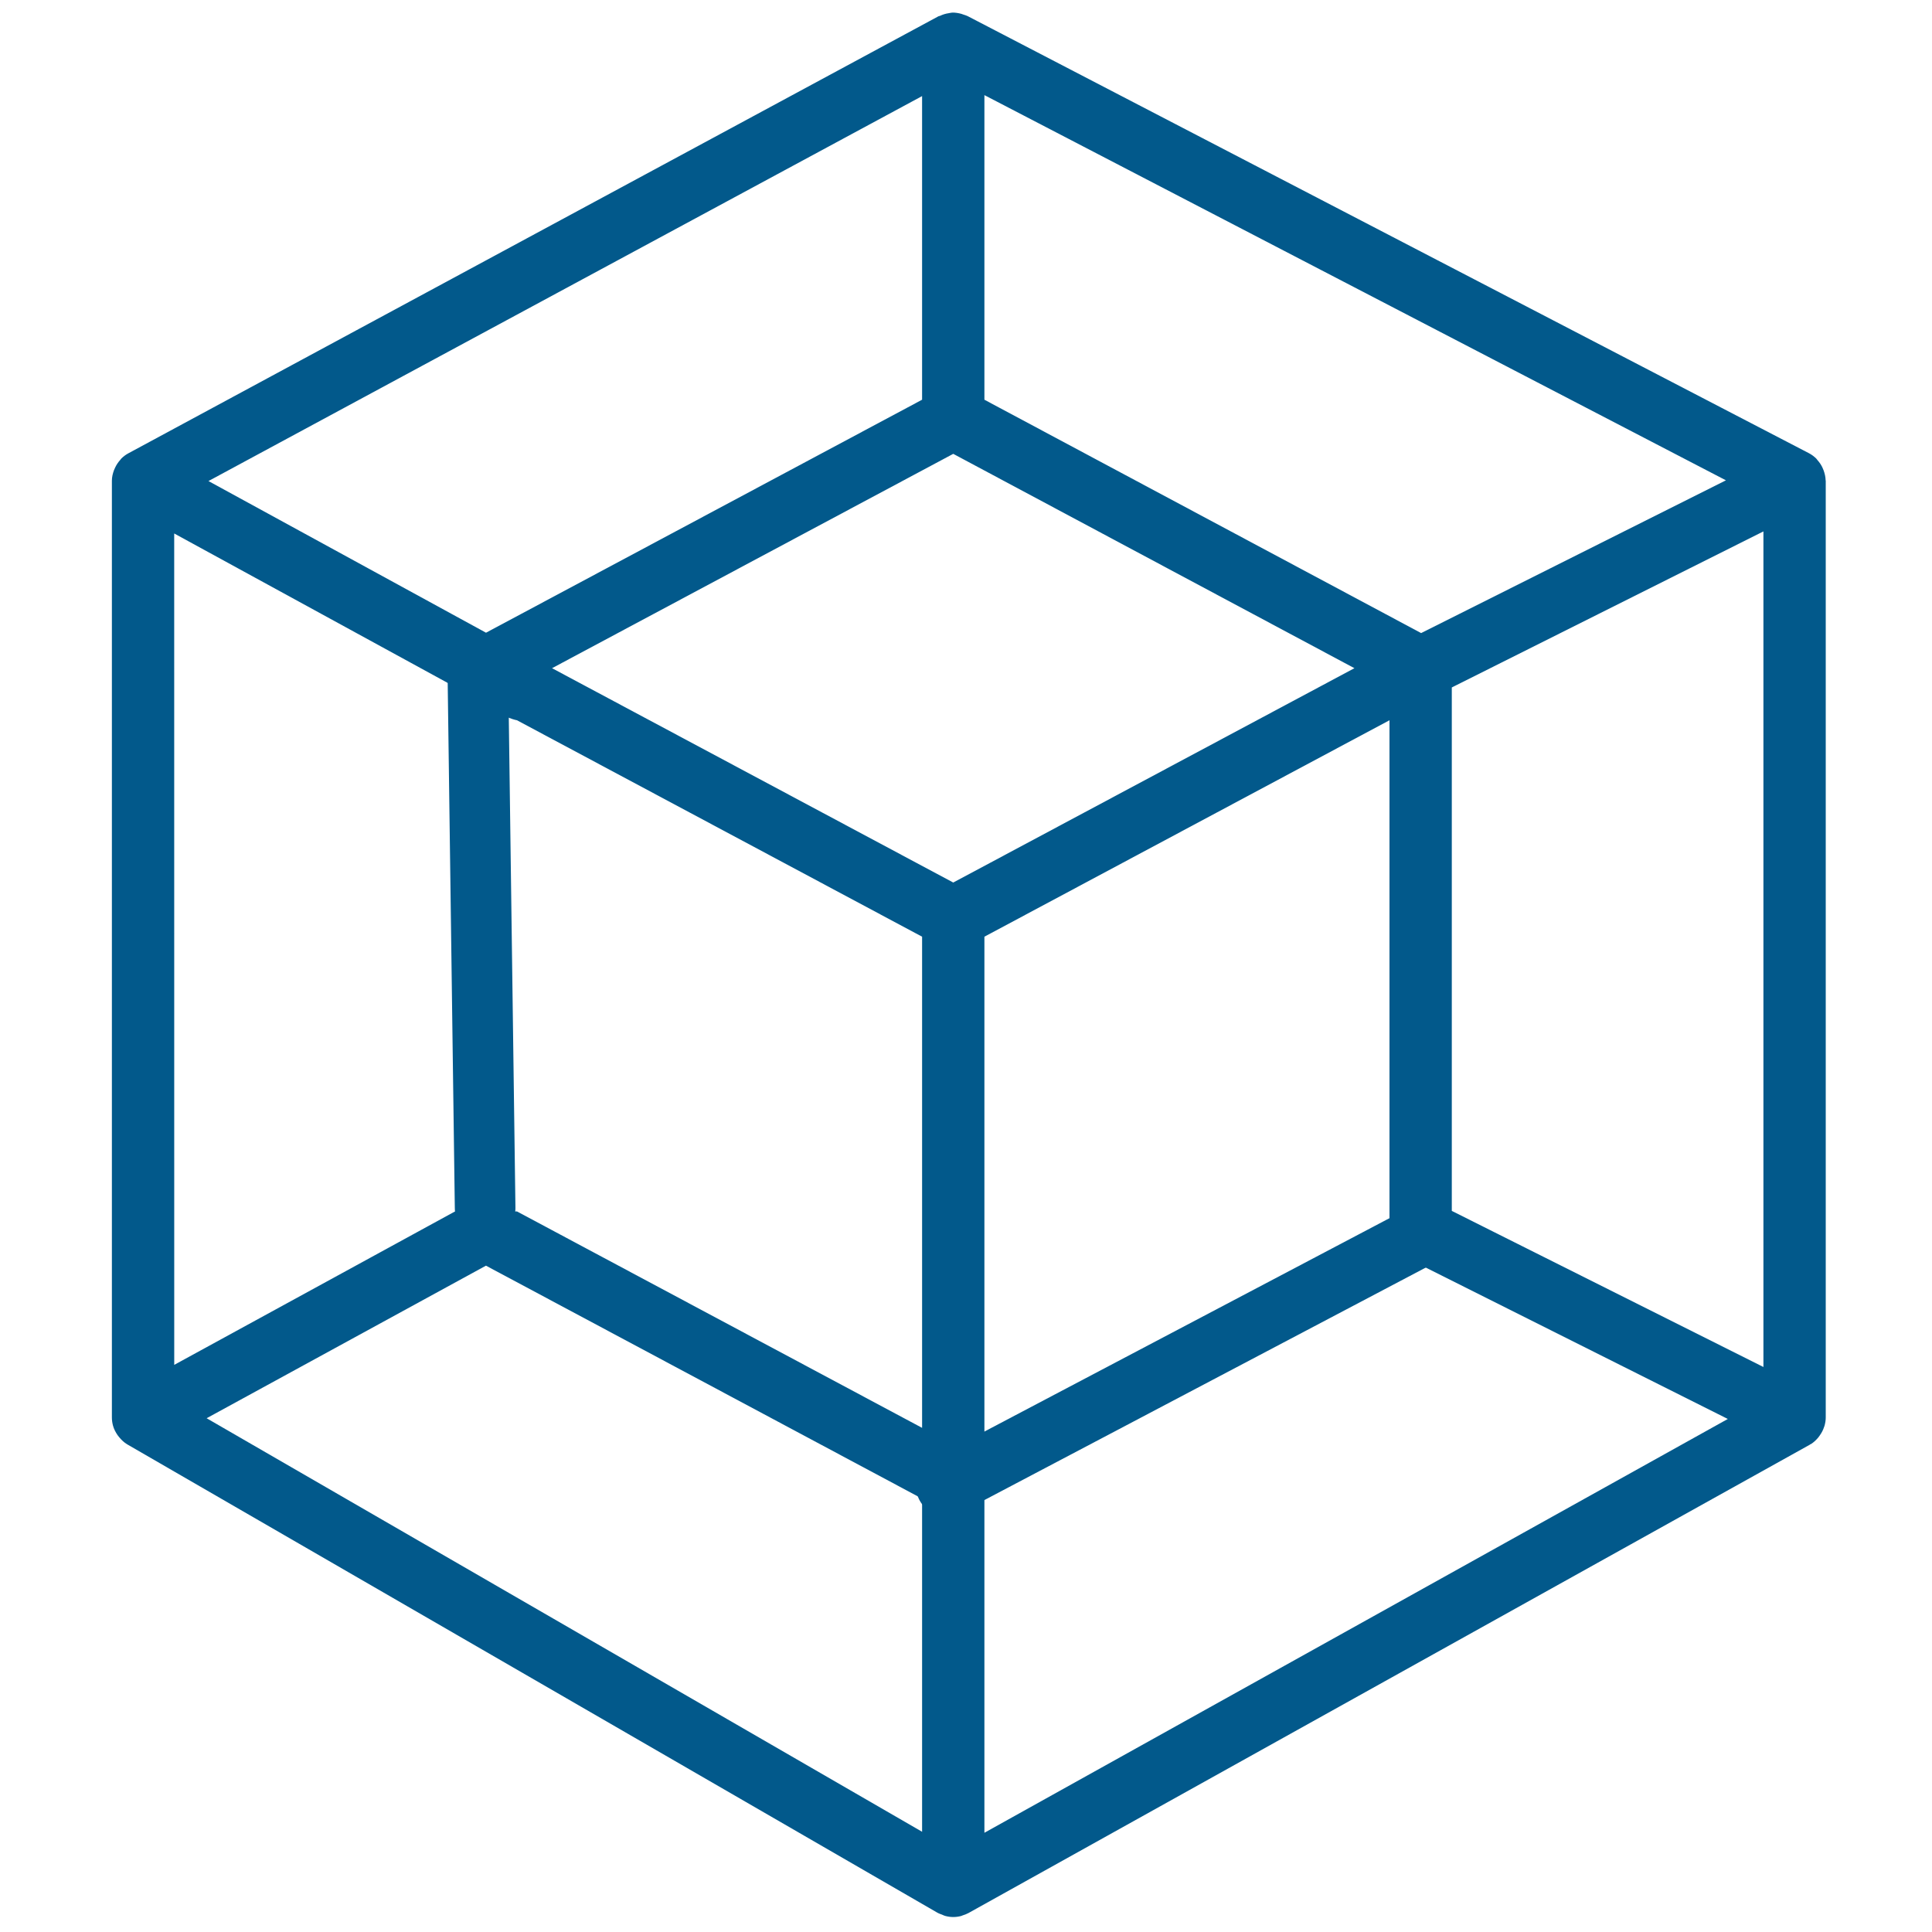 <?xml version="1.0" encoding="UTF-8" standalone="no"?>
<svg
   viewBox="0 0 63.492 63.492"
   width="40"
   height="40"
   version="1.1"
   id="svg1"
   sodipodi:docname="icons8-webpack.svg"
   inkscape:version="1.3 (0e150ed6c4, 2023-07-21)"
   xmlns:inkscape="http://www.inkscape.org/namespaces/inkscape"
   xmlns:sodipodi="http://sodipodi.sourceforge.net/DTD/sodipodi-0.dtd"
   xmlns="http://www.w3.org/2000/svg"
   xmlns:svg="http://www.w3.org/2000/svg">
  <defs
     id="defs1" />
  <sodipodi:namedview
     id="namedview1"
     pagecolor="#ffffff"
     bordercolor="#999999"
     borderopacity="1"
     inkscape:showpageshadow="0"
     inkscape:pageopacity="0"
     inkscape:pagecheckerboard="0"
     inkscape:deskcolor="#d1d1d1"
     inkscape:zoom="12"
     inkscape:cx="16.833333"
     inkscape:cy="26.625"
     inkscape:window-width="1920"
     inkscape:window-height="1017"
     inkscape:window-x="-8"
     inkscape:window-y="-8"
     inkscape:window-maximized="1"
     inkscape:current-layer="svg1" />
  <g
     id="g1">
    <path
       d="m 31.291,0.415 c -0.011,3.6701e-4 -0.021,0.003 -0.032,0.004 -0.027,0.002 -0.051,0.01 -0.078,0.014 -0.101,0.014 -0.197,0.044 -0.29,0.088 -0.016,0.008 -0.034,0.005 -0.05,0.014 L 4.215,14.899 c -0.085,0.046 -0.161,0.104 -0.228,0.17 -0.014,0.014 -0.023,0.032 -0.036,0.046 -0.067,0.074 -0.121,0.155 -0.164,0.244 -0.015,0.03 -0.028,0.059 -0.04,0.09 -0.041,0.111 -0.07,0.226 -0.07,0.349 v 0.002 0.002 30.781 c 0,0.091 0.013,0.181 0.036,0.267 0.031,0.114 0.085,0.218 0.152,0.315 0.016,0.023 0.032,0.043 0.05,0.064 0.075,0.091 0.16,0.174 0.264,0.236 0.002,0.001 0.004,9.2e-4 0.006,0.002 0.002,9.94e-4 0.002,0.003 0.004,0.004 L 30.803,62.856 c 0.001,7.6e-4 0.003,0.001 0.004,0.002 0.001,7.66e-4 0.003,0.001 0.004,0.002 l 0.004,0.002 c 0.046,0.027 0.096,0.041 0.144,0.06 0.034,0.013 0.067,0.033 0.102,0.042 h 0.002 C 31.15,62.987 31.237,63 31.325,63 h 0.002 c 0.087,0 0.175,-0.012 0.26,-0.034 0.017,-0.005 0.033,-0.015 0.05,-0.02 0.064,-0.02 0.128,-0.043 0.188,-0.076 L 59.474,47.479 c 0.004,-0.002 0.006,-0.008 0.01,-0.01 0.009,-0.005 0.021,-0.006 0.03,-0.012 0.094,-0.059 0.173,-0.136 0.242,-0.218 0.018,-0.021 0.032,-0.043 0.048,-0.066 0.061,-0.086 0.11,-0.178 0.142,-0.279 0.004,-0.013 0.01,-0.025 0.014,-0.038 C 59.984,46.768 60,46.677 60,46.584 v -30.781 c 0,-0.007 -0.004,-0.013 -0.004,-0.02 -0.003,-0.113 -0.029,-0.221 -0.066,-0.325 -0.013,-0.036 -0.027,-0.07 -0.044,-0.104 -0.041,-0.084 -0.093,-0.16 -0.156,-0.23 -0.015,-0.017 -0.025,-0.038 -0.042,-0.054 -0.071,-0.069 -0.15,-0.129 -0.24,-0.176 L 31.799,0.529 c -0.042,-0.022 -0.088,-0.032 -0.132,-0.048 -0.025,-0.009 -0.048,-0.019 -0.074,-0.026 -0.099,-0.027 -0.201,-0.044 -0.302,-0.04 z M 32.351,3.126 56.72,15.785 46.703,20.805 32.351,13.136 Z m -2.048,0.032 v 9.978 L 15.972,20.793 6.851,15.809 Z M 31.327,14.915 44.511,21.959 31.327,29.003 18.142,21.959 Z m 26.625,2.549 V 44.924 L 47.711,39.794 V 22.592 Z m -52.227,0.068 9.216,5.036 c -0.631,-0.345 1.369,0.977 2.048,1.102 L 30.303,30.783 V 46.924 l -13.313,-7.112 -2.048,0.006 -9.216,5.036 z M 45.663,23.67 v 16.757 c 0,0.051 0.021,0.095 0.028,0.144 0.011,0.074 0.018,0.147 0.044,0.216 0.023,0.062 0.062,0.113 0.096,0.168 0.035,0.056 0.065,0.113 0.11,0.162 0.05,0.054 0.11,0.092 0.17,0.134 0.041,0.029 0.071,0.069 0.118,0.092 L 56.782,46.632 32.351,60.231 V 48.636 30.783 Z m -2.962,16.653 c -44.144,-41.963 -44.144,-41.963 0,0 z m -26.731,1.271 14.333,7.657 V 60.198 L 6.791,46.608 Z m 23.521,4.87 c -40.934,-48.103 -40.934,-48.103 0,0 z"
       id="path1"
       sodipodi:nodetypes="cccccccccccccscccssccscccccsscsccccscscsscccccccccsccccccccccccccccccccccscccccccscccccccccccsccscccscc"
       style="stroke-width:1.025;fill:#02598b;fill-opacity:1" />
    <path
       style="fill:#02598b;stroke:#02598b;stroke-width:1.992;stroke-linecap:round;stroke-linejoin:round;stroke-dasharray:none;stroke-opacity:1;fill-opacity:1"
       d="m 15.702,21.931 0.241,17.77"
       id="path2" />
    <path
       style="fill:#02598b;stroke:#02598b;stroke-width:1.992;stroke-linecap:round;stroke-linejoin:round;stroke-dasharray:none;stroke-opacity:1;fill-opacity:1"
       d="M 46.797,40.562 31.097,48.832"
       id="path2-8" />
  </g>
</svg>
